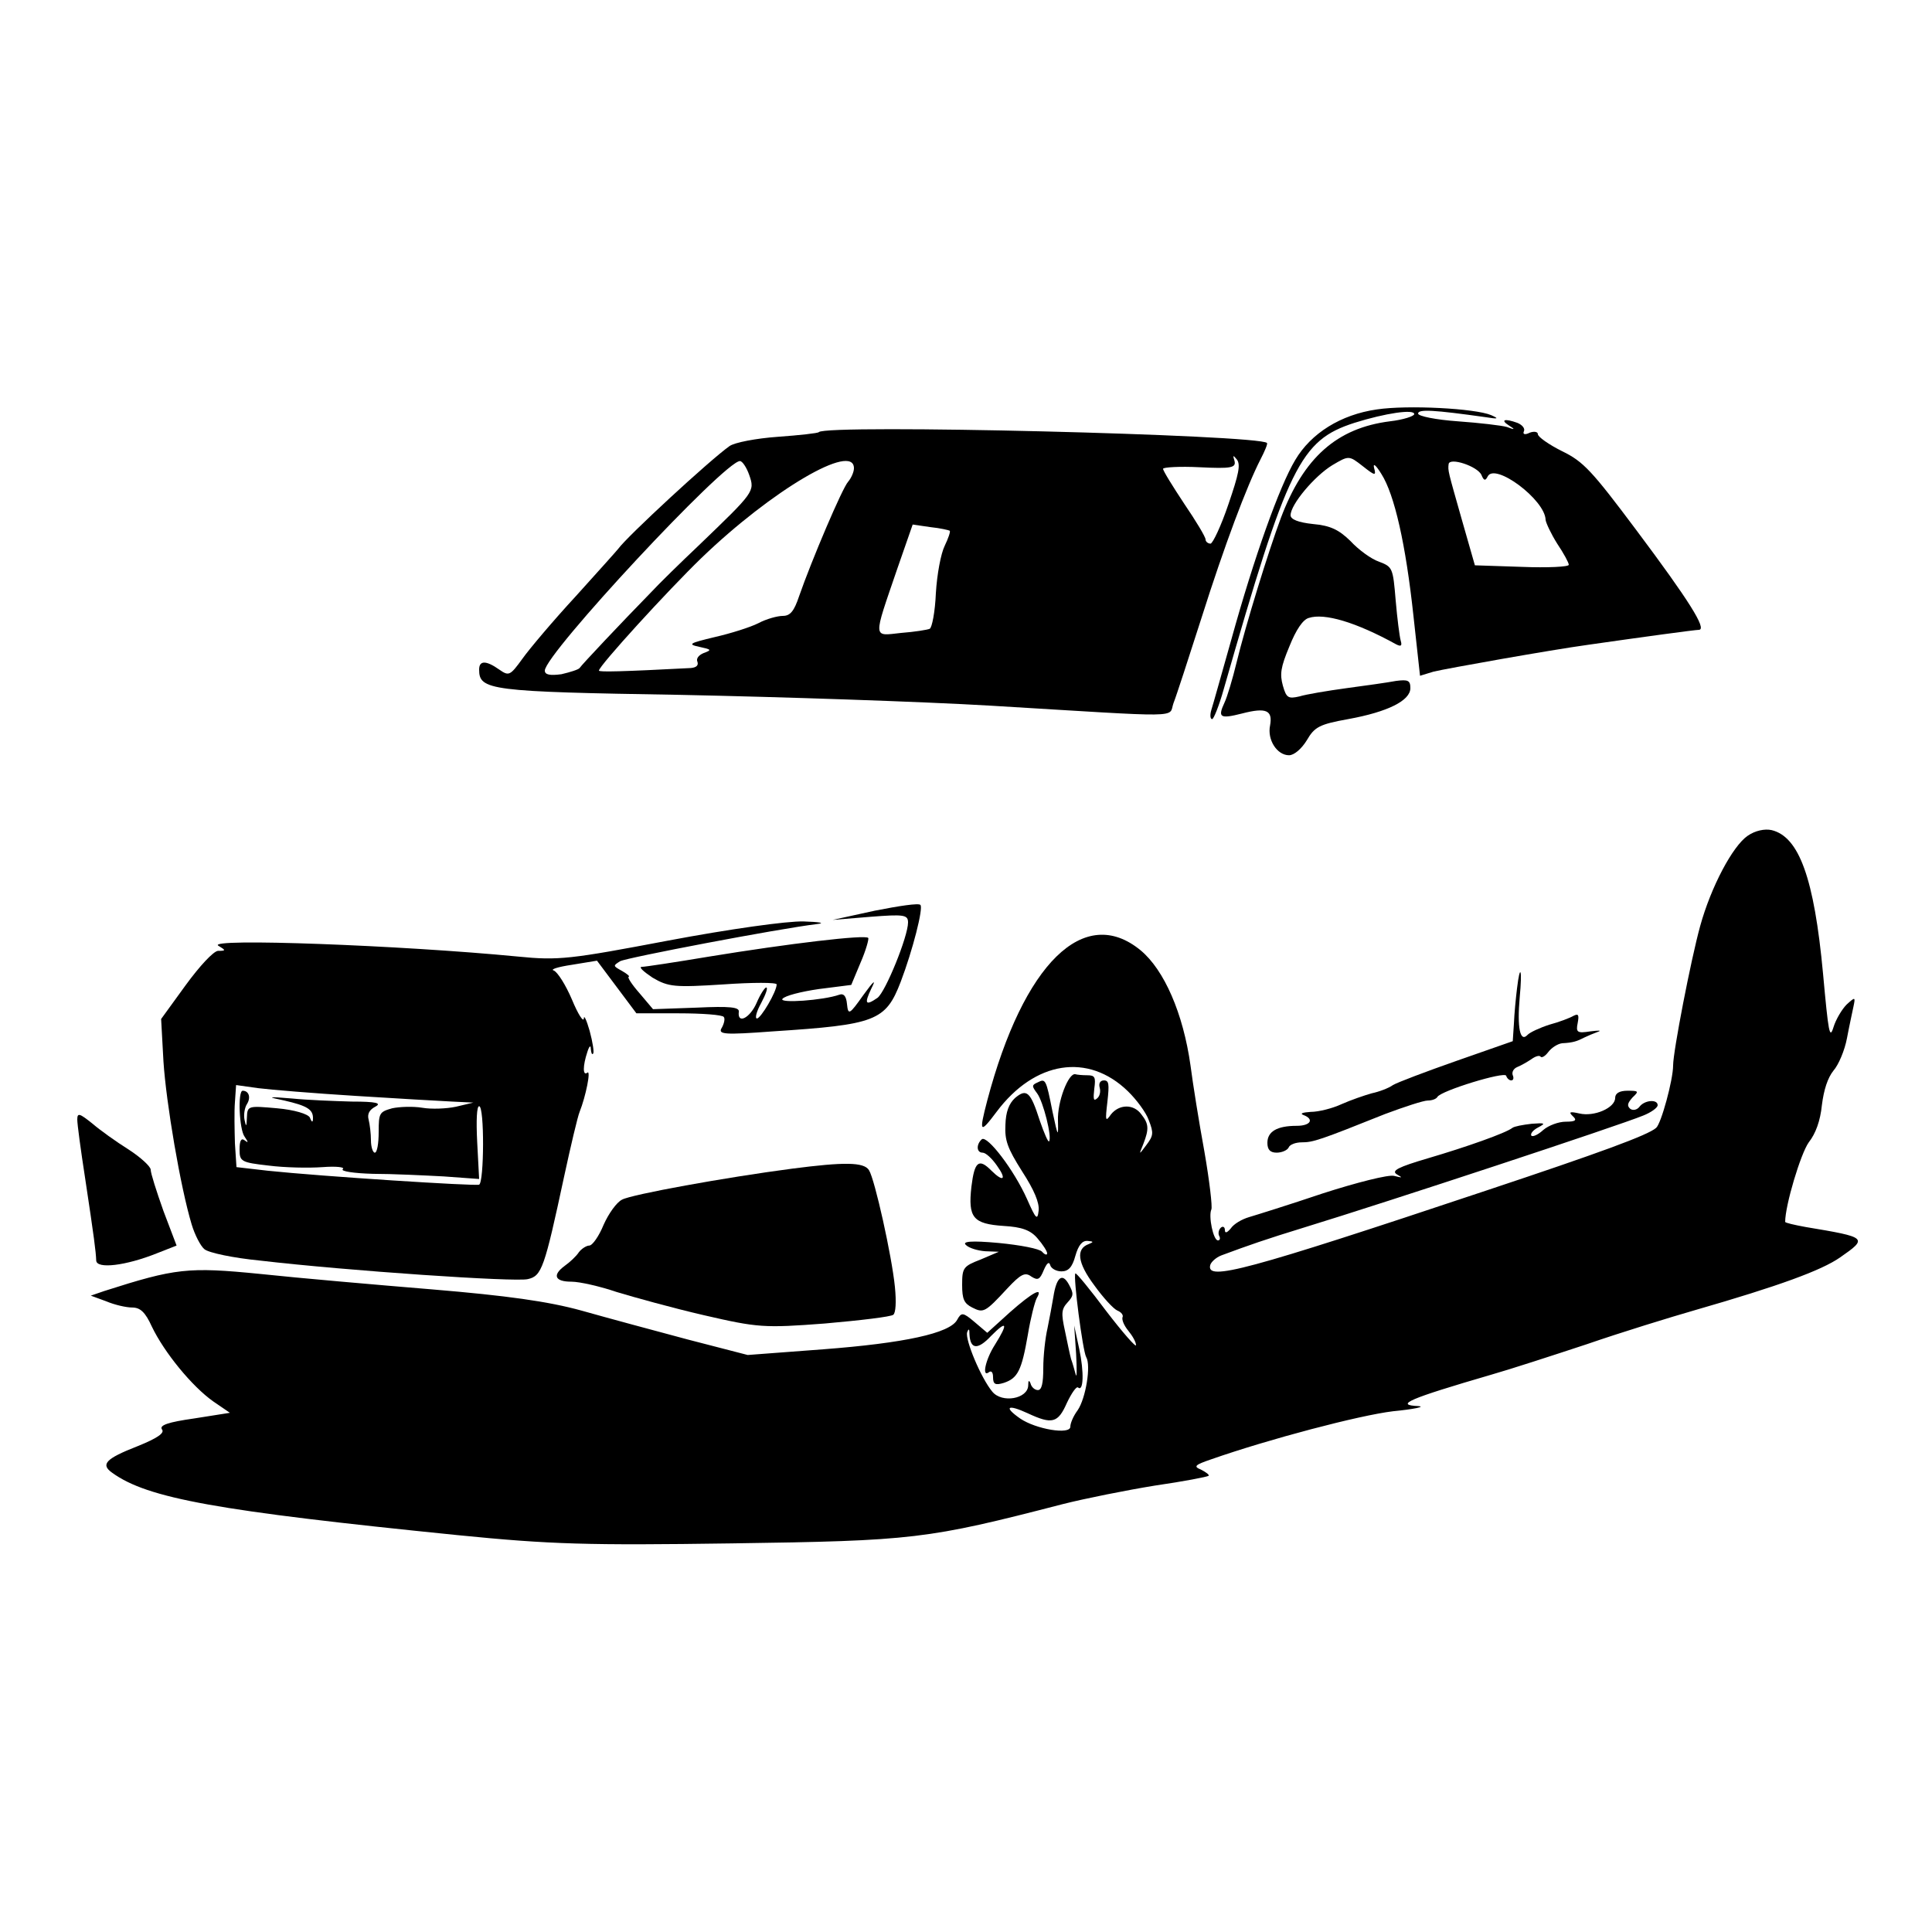 <?xml version="1.0" standalone="no"?>
<!DOCTYPE svg PUBLIC "-//W3C//DTD SVG 20010904//EN"
 "http://www.w3.org/TR/2001/REC-SVG-20010904/DTD/svg10.dtd">
<svg version="1.0" xmlns="http://www.w3.org/2000/svg"
 width="700pt" height="700pt" viewBox="0 0 700 700"
 preserveAspectRatio="xMidYMid meet">
<g transform="translate(0,700) scale(0.14,-0.187)"
fill="#000000" stroke="none">
<path d="M3563 2950 c-93 -10 -170 -46 -211 -98 -41 -51 -107 -190 -165 -347
-25 -66 -48 -128 -52 -137 -4 -10 -3 -18 2 -18 4 0 18 26 30 58 166 434 198
482 338 516 81 19 155 27 155 17 0 -4 -28 -11 -63 -14 -137 -13 -223 -70 -282
-187 -32 -64 -91 -207 -115 -281 -10 -31 -24 -66 -31 -77 -18 -29 -12 -32 46
-21 62 12 79 6 72 -23 -8 -28 18 -58 49 -58 13 0 32 12 46 29 20 26 33 31 107
41 103 14 161 36 161 60 0 15 -6 17 -37 14 -21 -3 -78 -9 -128 -14 -49 -5
-105 -12 -122 -16 -29 -5 -34 -3 -43 21 -8 22 -6 35 17 76 17 32 35 52 50 55
40 10 122 -8 226 -51 13 -5 16 -3 12 7 -3 8 -9 43 -13 78 -7 63 -8 65 -43 75
-20 5 -53 23 -74 40 -30 22 -52 30 -97 33 -38 3 -58 9 -58 17 0 21 62 76 108
97 43 19 43 19 79 -2 32 -19 35 -19 29 -3 -3 10 5 5 19 -12 34 -40 63 -136 83
-275 l17 -116 35 8 c33 6 303 42 400 52 140 15 277 29 287 29 21 1 -26 57
-162 193 -115 115 -137 133 -192 153 -35 13 -63 28 -63 33 0 5 -10 6 -21 3
-13 -5 -19 -3 -15 3 3 5 -4 12 -17 16 -33 9 -45 6 -22 -5 17 -8 16 -9 -5 -3
-14 3 -71 8 -127 11 -57 3 -103 10 -103 15 0 9 42 7 175 -7 33 -4 35 -3 14 4
-41 13 -216 20 -296 11z m271 -127 c6 -11 10 -12 16 -3 18 28 149 -45 150 -84
1 -6 14 -27 30 -46 17 -19 30 -37 30 -41 0 -4 -55 -6 -122 -4 l-121 3 -34 89
c-36 95 -36 94 -34 107 2 14 75 -4 85 -21z"/>
<path d="M2119 2906 c-2 -2 -50 -6 -106 -9 -56 -3 -112 -11 -125 -18 -51 -27
-265 -175 -288 -199 -3 -3 -52 -44 -110 -92 -58 -47 -120 -102 -138 -121 -32
-33 -35 -34 -60 -21 -34 18 -52 18 -52 0 0 -40 26 -43 520 -49 261 -4 624 -13
805 -21 510 -23 458 -24 472 5 7 13 39 87 72 164 60 142 118 257 153 308 11
16 19 30 17 32 -18 16 -1143 37 -1160 21z m1060 -140 c-19 -42 -40 -75 -46
-76 -7 0 -13 4 -13 8 0 5 -25 36 -55 69 -30 34 -55 64 -55 68 0 3 43 5 95 3
81 -3 94 -1 90 12 -5 12 -4 12 6 3 10 -10 5 -28 -22 -87z m-1240 57 c15 -32
13 -33 -130 -136 -48 -34 -104 -75 -125 -92 -77 -59 -179 -140 -184 -146 -3
-3 -24 -8 -47 -12 -30 -3 -43 -1 -43 7 0 32 465 406 505 406 6 0 17 -12 24
-27z m271 13 c0 -7 -7 -19 -15 -26 -15 -12 -95 -153 -127 -222 -13 -29 -23
-38 -42 -38 -14 0 -43 -6 -63 -14 -21 -8 -72 -20 -113 -27 -67 -12 -71 -14
-40 -19 31 -5 33 -6 11 -12 -13 -4 -20 -11 -16 -17 3 -7 -3 -11 -17 -12 -179
-7 -238 -8 -238 -5 0 9 178 155 265 218 183 132 395 225 395 174z m248 -121
c2 -2 -4 -15 -13 -29 -10 -15 -20 -55 -23 -92 -2 -36 -10 -67 -16 -69 -6 -2
-39 -6 -74 -8 -74 -6 -73 -14 -10 124 l40 86 46 -5 c26 -2 48 -6 50 -7z"/>
<path d="M4523 2124 c-39 -20 -95 -99 -123 -175 -24 -65 -70 -243 -70 -270 0
-28 -31 -113 -44 -121 -21 -14 -145 -48 -442 -122 -624 -156 -722 -175 -712
-144 2 6 15 15 29 19 72 20 114 31 214 54 218 50 813 197 878 217 20 6 37 15
37 20 0 12 -34 10 -47 -3 -6 -6 -17 -8 -24 -4 -9 6 -7 11 6 22 17 12 16 13
-13 13 -21 0 -32 -5 -32 -14 0 -19 -54 -37 -93 -30 -24 4 -28 3 -17 -5 12 -8
8 -11 -18 -11 -18 0 -44 -7 -58 -16 -13 -9 -27 -14 -31 -11 -3 4 5 11 18 16
20 8 18 9 -17 7 -23 -2 -45 -5 -50 -8 -17 -10 -119 -37 -219 -59 -77 -17 -95
-24 -80 -31 16 -7 15 -7 -7 -3 -14 3 -98 -13 -185 -34 -87 -22 -173 -42 -191
-46 -18 -4 -39 -13 -47 -22 -9 -8 -15 -10 -15 -3 0 6 -5 8 -10 5 -6 -4 -8 -11
-5 -16 4 -5 2 -9 -3 -9 -12 0 -25 47 -17 60 3 5 -5 56 -18 112 -14 57 -30 132
-36 167 -19 101 -68 185 -129 223 -146 90 -303 -25 -397 -291 -22 -63 -19 -65
24 -22 99 99 237 115 340 40 22 -16 47 -41 54 -56 13 -25 12 -30 -6 -48 -20
-20 -20 -20 -8 2 15 29 14 39 -5 57 -20 21 -58 20 -79 0 -14 -15 -15 -13 -9
25 5 34 4 41 -9 41 -10 0 -14 -6 -11 -14 3 -8 0 -17 -7 -21 -9 -6 -10 -1 -7
19 4 22 2 26 -18 26 -13 0 -27 1 -31 2 -18 3 -47 -54 -45 -90 1 -33 0 -32 -14
17 -17 64 -18 65 -39 57 -15 -5 -15 -7 -1 -21 16 -16 39 -85 31 -93 -2 -3 -13
16 -24 40 -24 56 -34 63 -64 44 -16 -11 -24 -27 -25 -52 -2 -30 5 -45 43 -90
32 -37 45 -61 43 -76 -3 -20 -7 -17 -30 22 -34 57 -103 124 -117 116 -15 -10
-14 -26 2 -26 8 0 24 -11 37 -25 26 -27 17 -33 -14 -10 -33 25 -44 18 -52 -31
-9 -60 4 -72 84 -76 46 -2 69 -8 87 -24 14 -12 25 -25 25 -29 0 -4 -6 -3 -13
3 -7 6 -57 13 -112 17 -72 5 -96 3 -85 -4 8 -6 31 -11 50 -12 l35 -1 -47 -15
c-45 -13 -48 -16 -48 -49 0 -28 5 -36 26 -44 29 -11 33 -10 91 37 35 28 46 32
62 23 17 -8 22 -6 32 12 8 14 14 18 17 10 2 -6 15 -12 29 -12 18 0 28 8 36 30
8 21 18 30 32 29 15 -1 16 -2 3 -6 -34 -9 -30 -36 14 -80 23 -24 50 -46 60
-49 10 -3 16 -9 13 -13 -2 -5 4 -16 15 -26 11 -10 20 -22 20 -28 0 -5 -35 25
-77 66 -42 42 -78 75 -80 73 -6 -6 19 -150 28 -162 13 -16 -1 -80 -22 -103
-11 -11 -19 -25 -19 -32 0 -16 -89 -5 -130 16 -44 23 -32 28 20 10 63 -22 78
-19 101 20 12 19 25 33 29 30 14 -9 16 29 3 75 l-13 45 5 -55 c2 -30 2 -48 -1
-40 -3 8 -8 22 -12 30 -3 8 -10 33 -16 55 -10 34 -9 42 7 55 16 13 16 17 3 35
-17 23 -32 14 -40 -25 -3 -14 -10 -41 -15 -60 -6 -19 -11 -54 -11 -77 0 -30
-4 -43 -14 -43 -8 0 -17 6 -19 13 -4 7 -6 6 -6 -4 -1 -26 -68 -35 -93 -12 -29
26 -71 101 -65 115 4 8 6 7 6 -4 2 -29 21 -31 56 -3 41 31 45 25 10 -17 -25
-29 -35 -65 -15 -53 6 3 10 -1 10 -10 0 -14 6 -16 28 -11 36 9 46 24 62 93 7
32 18 64 23 71 18 23 -10 12 -69 -27 l-59 -40 -33 21 c-30 19 -34 19 -45 4
-19 -26 -137 -45 -347 -57 l-195 -11 -155 30 c-85 17 -209 42 -275 56 -87 18
-194 29 -385 41 -146 9 -346 22 -446 30 -188 14 -220 11 -404 -33 l-35 -9 40
-11 c22 -7 52 -12 67 -12 21 0 34 -9 51 -37 32 -50 104 -116 159 -145 l43 -22
-93 -11 c-66 -7 -90 -13 -83 -21 8 -7 -11 -17 -64 -33 -82 -24 -95 -35 -65
-51 92 -50 272 -74 894 -121 241 -18 336 -20 710 -16 470 5 505 8 856 76 58
11 165 27 239 36 74 8 136 17 139 19 2 2 -7 7 -20 12 -20 6 -16 9 27 20 149
39 382 85 470 93 55 4 85 9 66 10 -63 2 -26 14 189 61 47 10 158 37 247 59 89
23 215 52 280 66 218 47 327 77 375 102 73 38 71 39 -89 59 -29 4 -53 8 -53
10 0 32 40 132 61 154 18 17 30 42 34 72 5 30 15 53 30 67 13 11 29 39 35 63
6 24 14 51 17 62 5 18 4 18 -18 3 -12 -9 -28 -29 -34 -44 -10 -24 -13 -11 -27
104 -23 185 -62 265 -133 278 -18 3 -43 -1 -62 -11z"/>
<path d="M2265 1979 l-110 -18 98 6 c86 5 97 4 97 -11 0 -27 -58 -134 -79
-146 -31 -16 -35 -12 -16 18 13 19 7 16 -21 -13 -36 -38 -39 -39 -42 -17 -2
16 -9 21 -20 18 -42 -11 -157 -17 -147 -8 6 6 48 14 94 19 l84 8 24 43 c14 24
22 46 20 48 -6 7 -207 -11 -411 -36 -88 -11 -167 -20 -175 -20 -9 0 4 -9 28
-21 41 -18 57 -19 183 -13 76 4 138 4 138 0 0 -14 -41 -66 -51 -66 -6 0 -1 14
11 30 12 17 18 30 13 30 -4 0 -16 -14 -25 -30 -17 -29 -50 -42 -46 -17 2 9
-23 11 -109 8 l-113 -3 -35 31 c-20 17 -32 31 -28 32 4 0 -3 5 -17 11 -24 10
-24 10 -5 19 18 7 410 63 510 72 22 2 6 4 -35 5 -43 1 -194 -15 -350 -37 -254
-36 -284 -39 -390 -31 -304 22 -807 36 -775 21 20 -9 20 -10 -1 -10 -12 -1
-47 -29 -84 -67 l-63 -65 6 -82 c7 -81 44 -244 73 -316 8 -20 23 -42 33 -48
11 -7 75 -17 143 -22 228 -20 663 -42 694 -36 36 6 43 21 94 199 17 59 35 116
40 125 16 30 30 82 20 76 -12 -7 -12 13 0 40 5 12 9 14 9 6 1 -8 3 -12 6 -9 3
2 -1 22 -9 44 -8 21 -15 32 -15 24 -1 -8 -15 8 -31 37 -16 28 -37 53 -47 56
-10 2 11 7 47 11 l65 8 51 -51 51 -51 110 0 c60 0 113 -3 116 -7 4 -3 1 -13
-5 -21 -11 -13 6 -14 132 -7 266 13 292 20 331 96 31 61 59 143 51 149 -4 4
-56 -2 -117 -11z m-1345 -359 c107 -5 220 -10 250 -11 l55 -2 -45 -8 c-25 -4
-64 -5 -87 -2 -24 3 -59 2 -78 -1 -33 -7 -35 -9 -35 -46 0 -22 -4 -40 -10 -40
-5 0 -10 11 -10 24 0 13 -3 31 -6 40 -4 11 2 19 17 25 18 7 3 10 -61 10 -47 1
-116 3 -155 6 -64 4 -65 3 -19 -4 58 -10 74 -17 74 -34 0 -9 -3 -9 -8 1 -5 7
-40 15 -85 18 -75 5 -77 5 -78 -18 -1 -18 -2 -19 -6 -5 -3 10 0 24 6 31 11 13
5 26 -11 26 -13 0 -9 -75 5 -89 10 -11 10 -13 0 -7 -9 5 -13 -1 -13 -18 0 -23
4 -25 75 -31 41 -4 104 -5 140 -3 35 2 59 0 52 -4 -6 -4 29 -8 78 -9 50 0 132
-3 183 -5 l92 -5 -5 71 c-3 44 -1 70 5 70 14 0 13 -147 0 -152 -11 -3 -407 16
-547 27 l-81 7 -4 46 c-1 26 -2 62 0 80 l3 33 57 -6 c31 -3 145 -10 252 -15z"/>
<path d="M3926 1828 c-3 -18 -7 -49 -8 -68 l-3 -34 -145 -38 c-80 -21 -154
-42 -165 -47 -11 -6 -36 -13 -55 -16 -19 -4 -54 -13 -78 -21 -23 -8 -59 -15
-80 -15 -20 -1 -29 -3 -19 -6 29 -8 19 -21 -17 -21 -51 0 -76 -11 -76 -33 0
-13 7 -19 24 -19 14 0 28 5 31 10 3 6 19 10 34 10 29 0 46 4 216 55 50 14 99
26 110 26 11 0 22 3 25 7 9 12 175 50 178 41 2 -5 8 -9 13 -9 6 0 7 5 4 10 -3
6 2 13 12 16 10 3 26 10 36 15 11 6 21 8 24 5 3 -3 12 1 20 9 8 8 24 16 36 17
28 1 39 4 57 11 8 3 24 8 35 11 11 3 3 3 -19 1 -34 -4 -38 -2 -33 16 4 16 2
19 -11 14 -9 -4 -37 -12 -62 -17 -25 -6 -51 -15 -57 -20 -19 -15 -27 14 -20
73 7 55 1 67 -7 17z"/>
<path d="M200 1574 c0 -9 9 -59 20 -112 24 -119 28 -143 29 -161 1 -17 77 -10
157 14 l51 15 -34 67 c-18 38 -33 73 -33 80 0 6 -26 24 -57 39 -32 15 -75 38
-95 51 -32 19 -38 21 -38 7z"/>
<path d="M2050 1479 c-173 -17 -416 -50 -440 -60 -14 -5 -35 -27 -48 -49 -12
-22 -29 -40 -37 -40 -7 0 -20 -6 -27 -13 -7 -8 -23 -19 -36 -26 -33 -18 -27
-31 17 -31 21 0 74 -9 117 -20 44 -10 145 -31 226 -45 139 -24 155 -25 313
-16 91 6 171 13 177 17 6 4 8 24 4 54 -8 60 -52 208 -67 226 -13 16 -65 16
-199 3z"/>
</g>
</svg>
